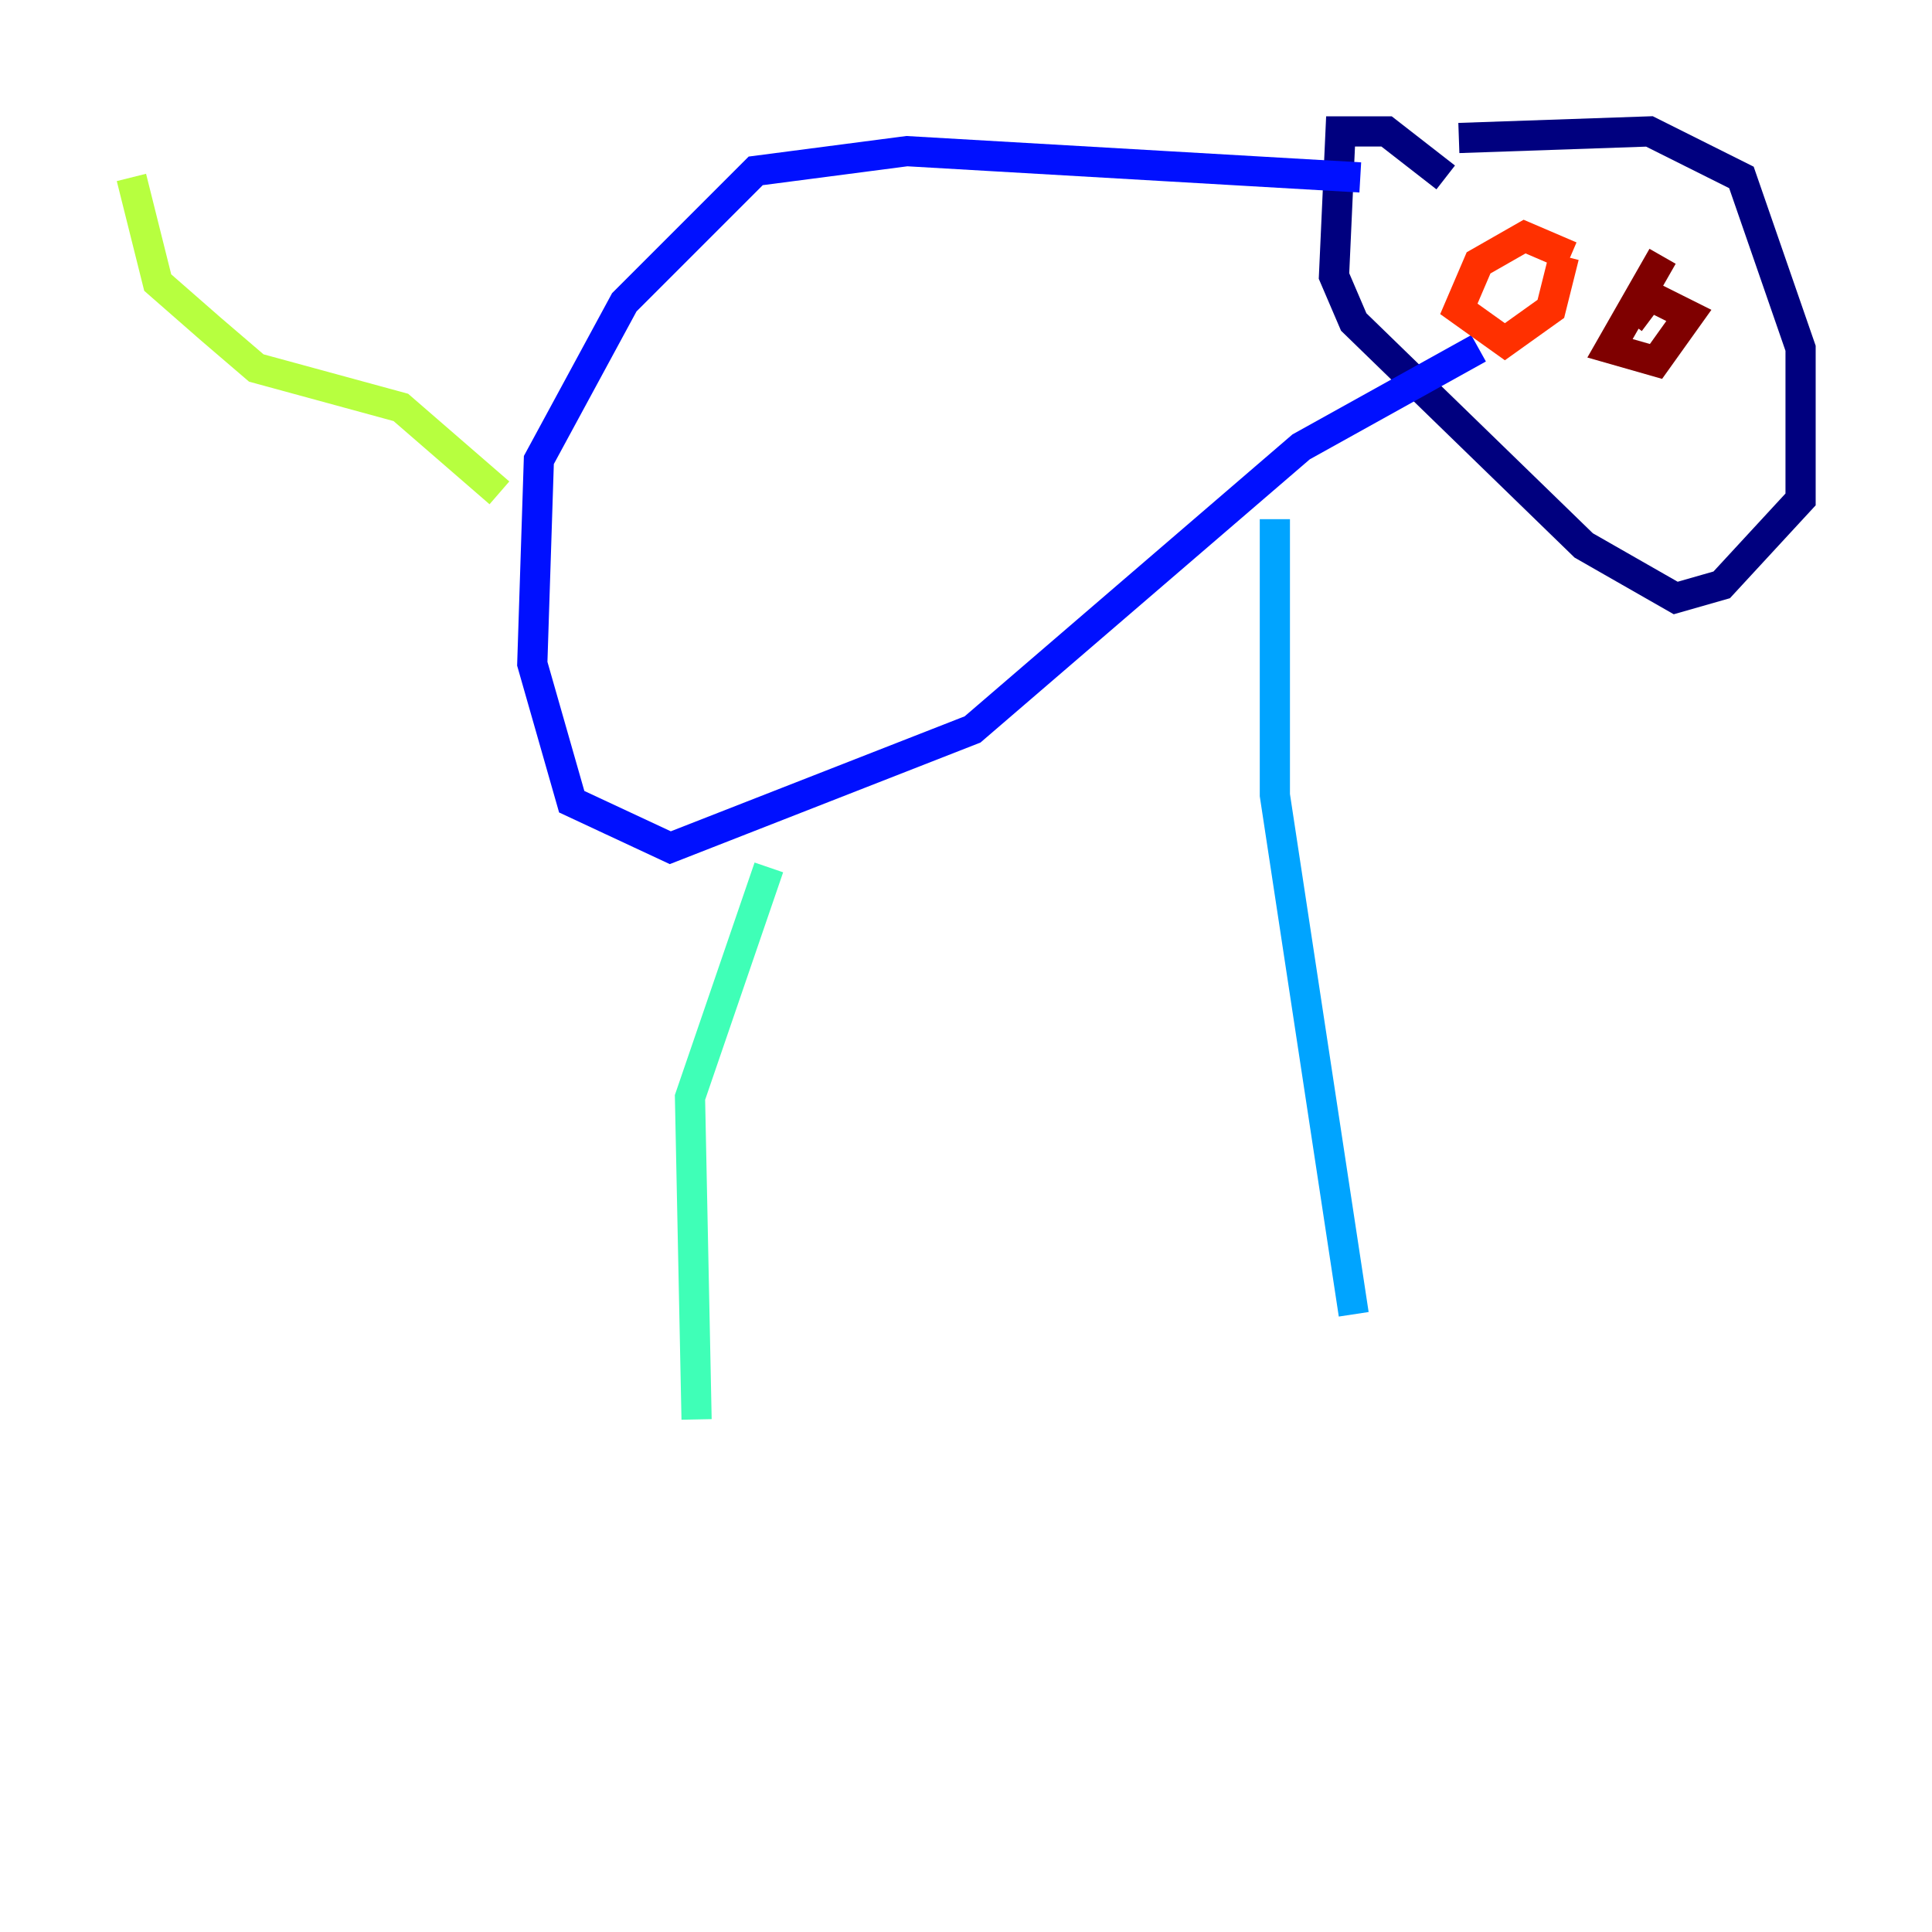 <?xml version="1.0" encoding="utf-8" ?>
<svg baseProfile="tiny" height="128" version="1.2" viewBox="0,0,128,128" width="128" xmlns="http://www.w3.org/2000/svg" xmlns:ev="http://www.w3.org/2001/xml-events" xmlns:xlink="http://www.w3.org/1999/xlink"><defs /><polyline fill="none" points="96.653,9.143 109.279,8.707 115.374,11.755 119.293,23.075 119.293,33.088 114.068,38.748 111.02,39.619 104.925,36.136 89.687,21.333 88.381,18.286 88.816,8.707 91.864,8.707 95.782,11.755" stroke="#00007f" stroke-width="2" /><polyline fill="none" points="90.122,11.755 60.082,10.014 50.068,11.32 41.361,20.027 35.701,30.476 35.265,43.973 37.878,53.116 44.408,56.163 64.435,48.327 86.204,29.605 97.959,23.075" stroke="#0010ff" stroke-width="2" /><polyline fill="none" points="84.463,34.395 84.463,52.68 89.687,87.075" stroke="#00a4ff" stroke-width="2" /><polyline fill="none" points="50.939,57.469 45.714,72.707 46.15,94.041" stroke="#3fffb7" stroke-width="2" /><polyline fill="none" points="33.088,32.653 26.558,26.993 16.98,24.381 13.932,21.769 10.449,18.721 8.707,11.755" stroke="#b7ff3f" stroke-width="2" /><polyline fill="none" points="105.361,17.415 105.361,17.415" stroke="#ffb900" stroke-width="2" /><polyline fill="none" points="104.054,16.98 101.007,15.674 97.959,17.415 96.653,20.463 99.701,22.64 102.748,20.463 103.619,16.98" stroke="#ff3000" stroke-width="2" /><polyline fill="none" points="110.15,16.98 106.667,23.075 109.714,23.946 111.891,20.898 109.279,19.592 107.973,21.333" stroke="#7f0000" stroke-width="2" /></svg>